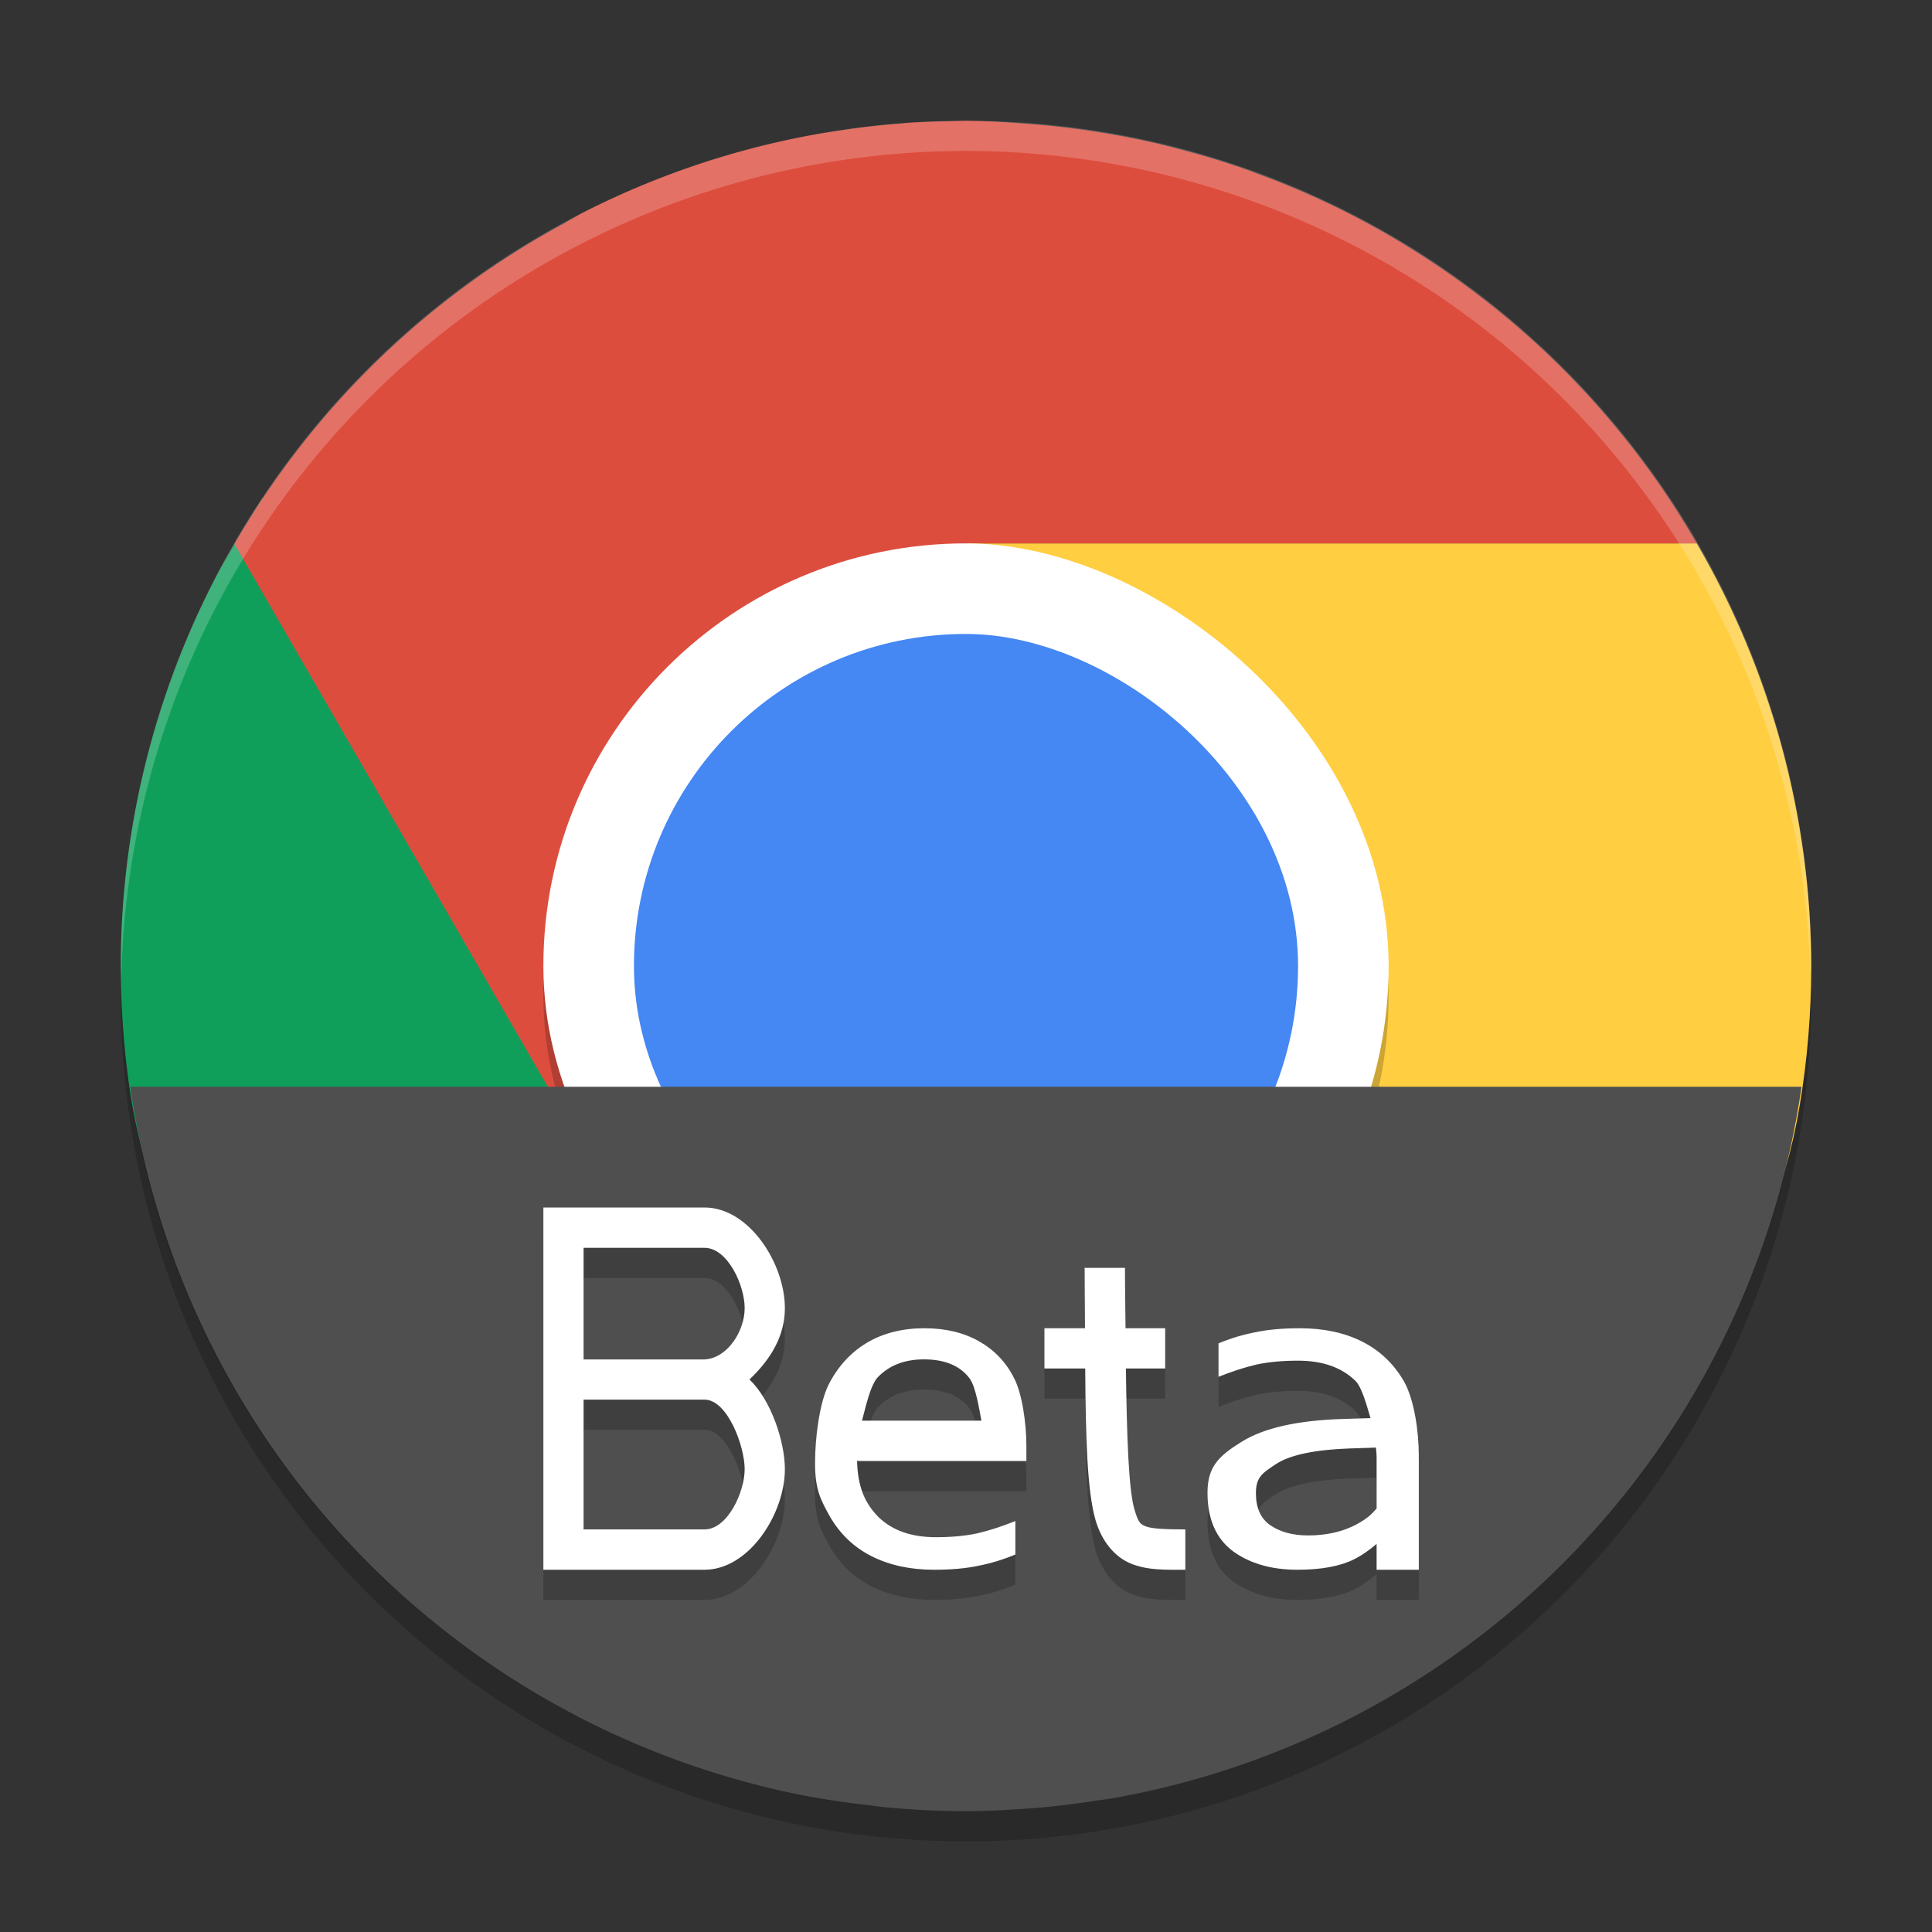 <svg xmlns="http://www.w3.org/2000/svg" width="64" height="64" version="1">
 <rect width="100%" height="100%" fill="#333333" stroke="none"/>
 <circle style="opacity:.2" cx="32" cy="33" r="28"/>
 <path style="opacity:.1" d="m31.988 59.97c-15.504 0-27.986-12.481-27.986-27.986 0-0.235-0.006-0.466 0-0.7 0.37 15.177 12.716 27.286 27.986 27.286 15.269 0 27.616-12.109 27.986-27.286 0.006 0.233 0 0.465 0 0.7 0 15.504-12.481 27.986-27.986 27.986z"/>
 <path style="fill:#109f5b" d="m 8.7,16.504 c -0.482,0.732 -0.927,1.516 -1.379,2.293 -2.176,4.061 -3.317,8.596 -3.32,13.203 0,1.3 0.089,2.579 0.26,3.832 C 6.129,49.483 18.407,44.016 32.57,44.016 32.714,44.011 32.857,44.006 33,44 l 12.688,-6.062 c -1.062,1.73 -5.487,3.945 -7.375,5.035 -6.042,3.488 -13.715,1.234 -17.203,-4.809 z"/>
 <path style="fill:#ffce41" d="m 32.032,18 c -0.031,0 4.444,1.996 6.332,3.086 4.825,2.786 5.328,12.735 5.34,16.762 l 0.809,0.469 -0.824,1.426 c -6.4e-5,0.001 0,0.066 0,0.066 l -0.312,0.473 -11.235,5.133 c 0.074,0.002 0.149,0.008 0.223,0.008 0.387,-0.006 0.774,-0.021 1.16,-0.043 0.224,-0.01 0.448,-0.012 0.672,-0.027 0.882,-0.065 1.761,-0.172 2.633,-0.32 C 36.886,45.022 36.943,45.01 37,45 48.832,42.915 57.689,48.155 59.616,36.63 59.869,35.121 60,33.574 60,32 59.987,27.081 58.679,22.253 56.207,18 Z"/>
 <path style="fill:#dd4d3e" d="m31.989 4.001a28 28 0 0 0 -0.484 0.016 28 28 0 0 0 -1.484 0.055 28 28 0 0 0 -0.082 0.012 28 28 0 0 0 -2.531 0.305c-0.086 0.014-0.172 0.025-0.258 0.039-0.005 0.001-0.01 0.003-0.016 0.004a28 28 0 0 0 -2.621 0.59 28 28 0 0 0 -5.211 2.027 28 28 0 0 0 -0.621 0.355 28 28 0 0 0 -10.914 10.617l11.379 19.711 0.238 0.477 0.059 0.035 0.535 0.93 4.91 3.945 1.363-0.582 1.562 0.984c-0.185-0.341-0.37-0.849-0.551-1.418l9.183-3.926-9.504-16.465c0.869-2.006 2.39-3.412 5.059-3.711h24.207a28 28 0 0 0 -1.52 -2.352 28 28 0 0 0 -1.711 -2.141 28 28 0 0 0 -0.074 -0.086 28 28 0 0 0 -1.816 -1.863 28 28 0 0 0 -0.191 -0.176 28 28 0 0 0 -1.918 -1.605 28 28 0 0 0 -0.27 -0.203 28 28 0 0 0 -1.98 -1.348 28 28 0 0 0 -0.383 -0.234 28 28 0 0 0 -1.992 -1.086 28 28 0 0 0 -0.566 -0.27 28 28 0 0 0 -1.914 -0.801 28 28 0 0 0 -0.738 -0.273 28 28 0 0 0 -1.844 -0.562 28 28 0 0 0 -0.926 -0.238 28 28 0 0 0 -1.723 -0.344 28 28 0 0 0 -1.098 -0.164 28 28 0 0 0 -1.57 -0.156 28 28 0 0 0 -1.973 -0.098 28 28 0 0 0 -0.012 0z"/>
 <path style="opacity:.2;fill:#ffffff" d="m32 4a28 28 0 0 0 -28 28 28 28 0 0 0 0.018 0.492 28 28 0 0 1 27.982 -27.492 28 28 0 0 1 27.973 27.5 28 28 0 0 0 0.025 -0.5 28 28 0 0 0 -27.998 -28z"/>
 <rect style="opacity:.2" width="28" height="28" x="-47" y="-46" rx="14" ry="14" transform="matrix(0,-1,-1,0,0,0)"/>
 <rect style="fill:#ffffff" width="28" height="28" x="-46" y="-46" rx="14" ry="14" transform="matrix(0,-1,-1,0,0,0)"/>
 <rect style="fill:#4587f3" width="22" height="22" x="-43" y="-43" rx="11" ry="11" transform="matrix(0,-1,-1,0,0,0)"/>
 <path style="fill:#4f4f4f" d="M 4.316 36 A 28 28 0 0 0 26.438 59.441 A 28 28 0 0 0 28.896 59.812 C 29.02 59.83 29.143 59.851 29.268 59.863 A 28 28 0 0 0 29.273 59.863 A 28.324 28 0 0 0 31.904 59.996 C 31.937 59.996 31.971 60 32.004 60 A 28 28 0 0 0 32.012 60 A 28 28 0 0 0 33.518 59.945 C 33.756 59.931 33.993 59.917 34.23 59.898 A 28 28 0 0 0 36.346 59.643 C 36.51 59.622 36.673 59.599 36.836 59.574 A 28 28 0 0 0 59.678 36 L 4.316 36 z"/>
 <path d="m 18,40.999 v 1.336 3.697 1.332 4.299 1.336 h 5.338 C 24.816,52.999 26,51.144 26,49.667 26,48.745 25.536,47.37 24.828,46.697 25.536,46.023 26,45.253 26,44.331 26,42.854 24.816,40.999 23.338,40.999 h -4.006 z m 1.332,1.336 h 4.006 c 0.762,-1e-6 1.33,1.235 1.33,1.996 0,0.762 -0.569,1.663 -1.33,1.701 h -4.006 z m 16.598,0.664 c 0,0.864 0.011,1.29 0.012,2 h -1.344 v 1.332 h 1.352 c 0.015,2.309 0.065,4.053 0.34,5.016 0.199,0.696 0.634,1.239 1.195,1.457 0.561,0.218 1.115,0.195 1.781,0.195 v -1.336 c -0.667,0 -1.112,-0.024 -1.301,-0.098 -0.188,-0.073 -0.256,-0.116 -0.391,-0.586 -0.186,-0.65 -0.247,-2.349 -0.277,-4.648 h 1.301 v -1.332 h -1.312 c -0.004,-0.714 -0.02,-1.134 -0.02,-2 z m -5.307,2 c -0.724,0 -1.362,0.158 -1.912,0.484 -0.54,0.326 -0.962,0.79 -1.268,1.395 C 27.148,47.483 27,48.612 27,49.456 c 0,0.864 0.162,1.188 0.488,1.773 0.336,0.585 0.799,1.027 1.391,1.324 0.591,0.297 1.28,0.445 2.064,0.445 0.561,0 1.045,-0.043 1.453,-0.129 0.408,-0.077 0.82,-0.202 1.238,-0.375 V 51.386 c -0.428,0.173 -0.848,0.31 -1.256,0.406 -0.397,0.086 -0.855,0.129 -1.375,0.129 -0.815,0 -1.453,-0.225 -1.912,-0.676 -0.448,-0.461 -0.681,-0.998 -0.701,-1.871 h 0.008 v 0.023 H 34 v -0.52 c 0,-0.7 -0.135,-1.712 -0.41,-2.23 -0.265,-0.528 -0.653,-0.931 -1.162,-1.219 -0.51,-0.288 -1.112,-0.43 -1.805,-0.43 z m 12.438,0 c -0.561,0 -1.049,0.043 -1.457,0.129 -0.408,0.077 -0.82,0.198 -1.238,0.371 v 1.109 c 0.428,-0.173 0.848,-0.31 1.256,-0.406 C 42.019,46.116 42.48,46.074 43,46.074 c 0.815,0 1.45,0.225 1.908,0.676 0.213,0.219 0.376,0.851 0.492,1.227 l -0.875,0.027 c -1.538,0.043 -2.675,0.299 -3.414,0.77 C 40.372,49.233 40,49.591 40,50.447 c 0,0.877 0.286,1.526 0.85,1.943 0.563,0.407 1.272,0.609 2.129,0.609 0.786,0 1.405,-0.115 1.863,-0.34 0.262,-0.128 0.513,-0.306 0.76,-0.516 v 0.145 0.711 H 47 v -3.703 h -0.004 C 46.996,49.276 47,49.258 47,49.238 47,48.374 46.838,47.35 46.512,46.765 46.175,46.18 45.712,45.738 45.121,45.441 44.53,45.143 43.845,44.999 43.061,44.999 Z m -12.453,1.031 c 0.683,0 1.186,0.205 1.502,0.617 0.214,0.273 0.327,1.024 0.4,1.412 h -3.955 c 0.112,-0.411 0.272,-1.175 0.525,-1.439 0.377,-0.393 0.885,-0.59 1.527,-0.59 z m -11.275,1.334 h 4.006 c 0.762,0 1.33,1.541 1.33,2.303 0,0.762 -0.568,1.996 -1.33,1.996 h -4.006 z m 26.248,1.588 c 0.011,0.116 0.022,0.229 0.025,0.344 h -0.004 v 0.023 1.65 c -0.09,0.105 -0.186,0.209 -0.301,0.295 -0.528,0.396 -1.186,0.598 -1.973,0.598 -0.505,0 -0.923,-0.115 -1.252,-0.34 -0.317,-0.225 -0.473,-0.575 -0.473,-1.057 0,-0.546 0.22,-0.669 0.666,-0.969 0.458,-0.3 1.275,-0.475 2.449,-0.518 z" style="opacity:0.2"/>
 <path style="fill:#ffffff" d="M 18 40 L 18 41.336 L 18 45.033 L 18 46.365 L 18 50.664 L 18 52 L 23.338 52 C 24.816 52 26 50.145 26 48.668 C 26 47.746 25.536 46.371 24.828 45.697 C 25.536 45.024 26 44.254 26 43.332 C 26 41.855 24.816 40 23.338 40 L 19.332 40 L 18 40 z M 19.332 41.336 L 23.338 41.336 C 24.1 41.336 24.668 42.57 24.668 43.332 C 24.668 44.094 24.099 44.995 23.338 45.033 L 19.332 45.033 L 19.332 41.336 z M 35.93 42 C 35.93 42.864 35.941 43.29 35.941 44 L 34.598 44 L 34.598 45.332 L 35.949 45.332 C 35.964 47.641 36.014 49.385 36.289 50.348 C 36.488 51.044 36.923 51.586 37.484 51.805 C 38.046 52.023 38.599 52 39.266 52 L 39.266 50.664 C 38.599 50.664 38.153 50.64 37.965 50.566 C 37.776 50.493 37.709 50.451 37.574 49.98 C 37.389 49.331 37.327 47.632 37.297 45.332 L 38.598 45.332 L 38.598 44 L 37.285 44 C 37.281 43.286 37.266 42.866 37.266 42 L 35.93 42 z M 30.623 44 C 29.899 44 29.261 44.158 28.711 44.484 C 28.171 44.811 27.749 45.274 27.443 45.879 C 27.148 46.483 27 47.613 27 48.457 C 27 49.321 27.162 49.645 27.488 50.23 C 27.825 50.816 28.288 51.257 28.879 51.555 C 29.47 51.852 30.159 52 30.943 52 C 31.504 52 31.989 51.957 32.396 51.871 C 32.804 51.794 33.217 51.669 33.635 51.496 L 33.635 50.387 C 33.207 50.559 32.787 50.697 32.379 50.793 C 31.981 50.879 31.524 50.922 31.004 50.922 C 30.189 50.922 29.55 50.697 29.092 50.246 C 28.643 49.786 28.411 49.248 28.391 48.375 L 28.398 48.375 L 28.398 48.398 L 34 48.398 L 34 47.879 C 34 47.178 33.865 46.167 33.59 45.648 C 33.325 45.121 32.937 44.718 32.428 44.43 C 31.918 44.142 31.316 44 30.623 44 z M 43.061 44 C 42.5 44 42.011 44.043 41.604 44.129 C 41.196 44.206 40.783 44.327 40.365 44.5 L 40.365 45.609 C 40.793 45.437 41.213 45.299 41.621 45.203 C 42.019 45.117 42.48 45.074 43 45.074 C 43.815 45.074 44.45 45.299 44.908 45.75 C 45.122 45.969 45.285 46.601 45.4 46.977 L 44.525 47.004 C 42.988 47.047 41.851 47.303 41.111 47.773 C 40.372 48.233 40 48.591 40 49.447 C 40 50.325 40.286 50.973 40.85 51.391 C 41.413 51.797 42.122 52 42.979 52 C 43.765 52 44.384 51.885 44.842 51.66 C 45.103 51.532 45.355 51.354 45.602 51.145 L 45.602 51.289 L 45.602 52 L 47 52 L 47 48.297 L 46.996 48.297 C 46.996 48.276 47 48.259 47 48.238 C 47 47.375 46.838 46.351 46.512 45.766 C 46.175 45.18 45.712 44.739 45.121 44.441 C 44.53 44.144 43.845 44 43.061 44 z M 30.607 45.031 C 31.29 45.031 31.793 45.236 32.109 45.648 C 32.324 45.922 32.436 46.673 32.51 47.061 L 28.555 47.061 C 28.667 46.65 28.827 45.886 29.08 45.621 C 29.457 45.228 29.965 45.031 30.607 45.031 z M 19.332 46.365 L 23.338 46.365 C 24.1 46.365 24.668 47.906 24.668 48.668 C 24.668 49.43 24.1 50.664 23.338 50.664 L 19.332 50.664 L 19.332 46.365 z M 45.58 47.953 C 45.591 48.069 45.602 48.182 45.605 48.297 L 45.602 48.297 L 45.602 48.32 L 45.602 49.971 C 45.511 50.076 45.415 50.179 45.301 50.266 C 44.773 50.661 44.115 50.863 43.328 50.863 C 42.823 50.863 42.405 50.748 42.076 50.523 C 41.759 50.299 41.604 49.948 41.604 49.467 C 41.604 48.921 41.823 48.798 42.27 48.498 C 42.727 48.198 43.545 48.023 44.719 47.98 L 45.58 47.953 z"/>
</svg>
